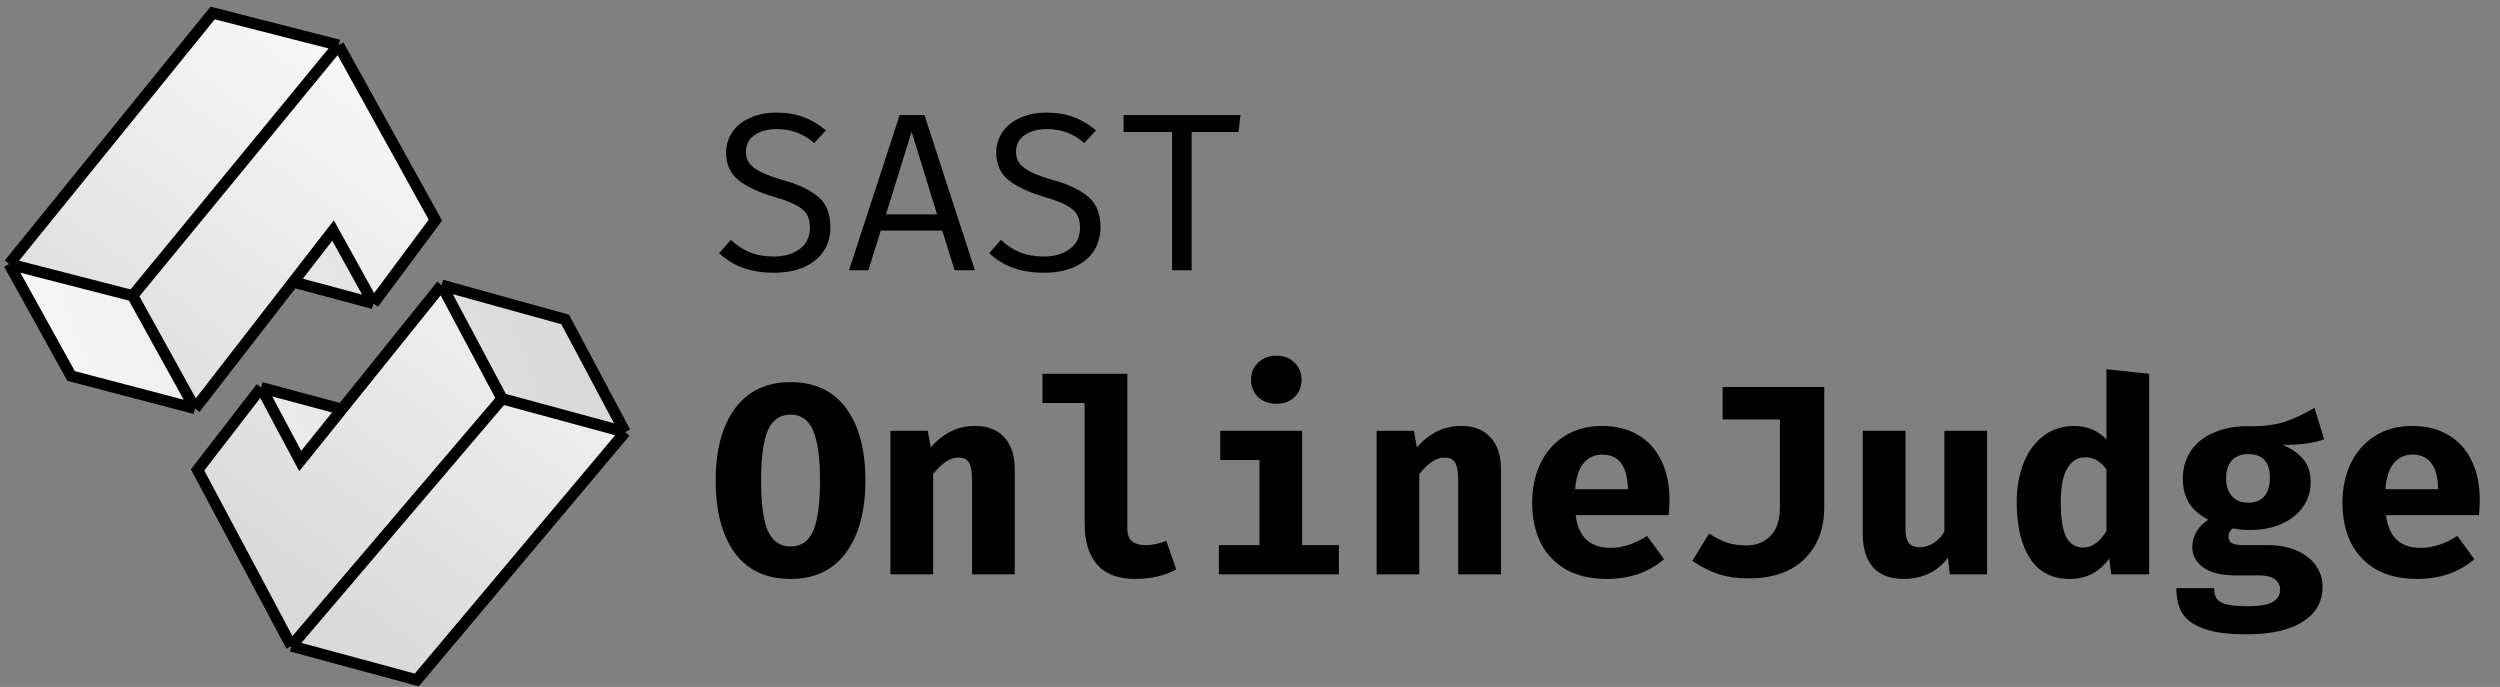 <svg width="222" height="61" viewBox="0 0 222 61" fill="none" xmlns="http://www.w3.org/2000/svg">
<rect x="0" y="0" width="222" height="61" fill="#808080" stroke="none"/>
<path d="M44.583 35.404L55.513 38.372L37.011 60.379L25.872 57.367L44.583 35.404Z" fill="url(#paint0_linear_1061_1240)"/>
<path d="M39.217 25.326L44.583 35.404L25.872 57.367L17.546 41.73L23.189 34.421L26.659 40.938L30.357 36.341L39.217 25.326Z" fill="url(#paint1_linear_1061_1240)"/>
<path d="M17.32 36.275L6.312 33.386L0.809 23.444L11.777 26.261L17.32 36.275Z" fill="url(#paint2_linear_1061_1240)"/>
<path d="M11.777 26.261L0.809 23.444L18.884 1.153L30.063 4.012L11.777 26.261Z" fill="url(#paint3_linear_1061_1240)"/>
<path d="M39.217 25.326L50.185 28.366L55.513 38.372L44.583 35.404L39.217 25.326Z" fill="url(#paint4_linear_1061_1240)"/>
<path d="M17.32 36.275L11.777 26.261L30.063 4.012L38.663 19.549L33.161 26.946L29.576 20.47L26.035 25.037L17.32 36.275Z" fill="url(#paint5_linear_1061_1240)"/>
<path d="M29.576 20.47L33.161 26.946L26.035 25.037L29.576 20.47Z" fill="url(#paint6_linear_1061_1240)"/>
<path d="M26.659 40.938L23.189 34.421L30.357 36.341L26.659 40.938Z" fill="url(#paint7_linear_1061_1240)"/>
<path d="M44.583 35.404L55.513 38.372M44.583 35.404L25.872 57.367M44.583 35.404L39.217 25.326M55.513 38.372L37.011 60.379L25.872 57.367M55.513 38.372L50.185 28.366L39.217 25.326M25.872 57.367L17.546 41.73L23.189 34.421M39.217 25.326L30.357 36.341M23.189 34.421L26.659 40.938L30.357 36.341M23.189 34.421L30.357 36.341M17.32 36.275L6.312 33.386L0.809 23.444M17.32 36.275L11.777 26.261M17.32 36.275L26.035 25.037M0.809 23.444L11.777 26.261M0.809 23.444L18.884 1.153L30.063 4.012M11.777 26.261L30.063 4.012M30.063 4.012L38.663 19.549L33.161 26.946M33.161 26.946L29.576 20.47L26.035 25.037M33.161 26.946L26.035 25.037" stroke="black"/>
<path d="M73.74 20.18C73.74 20.98 73.54 21.687 73.14 22.3C72.74 22.9 72.16 23.373 71.4 23.72C70.64 24.053 69.74 24.22 68.7 24.22C67.7 24.22 66.787 24.073 65.96 23.78C65.147 23.473 64.447 23.04 63.86 22.48L64.9 21.3C65.407 21.78 65.967 22.147 66.58 22.4C67.207 22.653 67.92 22.78 68.72 22.78C69.627 22.78 70.387 22.56 71 22.12C71.613 21.68 71.92 21.047 71.92 20.22C71.92 19.753 71.833 19.367 71.66 19.06C71.487 18.753 71.18 18.48 70.74 18.24C70.313 18 69.707 17.767 68.92 17.54C67.427 17.1 66.313 16.587 65.58 16C64.847 15.4 64.48 14.587 64.48 13.56C64.48 12.88 64.667 12.267 65.04 11.72C65.413 11.173 65.94 10.753 66.62 10.46C67.3 10.153 68.073 10 68.94 10C69.847 10 70.653 10.133 71.36 10.4C72.08 10.667 72.74 11.06 73.34 11.58L72.3 12.7C71.353 11.873 70.253 11.46 69 11.46C68.2 11.46 67.54 11.633 67.02 11.98C66.5 12.327 66.24 12.833 66.24 13.5C66.24 13.9 66.347 14.24 66.56 14.52C66.773 14.8 67.127 15.06 67.62 15.3C68.113 15.54 68.807 15.787 69.7 16.04C70.993 16.413 71.987 16.9 72.68 17.5C73.387 18.1 73.74 18.993 73.74 20.18ZM78.212 20.48L77.112 24H75.392L79.892 10.22H82.092L86.572 24H84.772L83.672 20.48H78.212ZM83.212 19.04L80.952 11.7L78.672 19.04H83.212ZM97.724 20.18C97.724 20.98 97.524 21.687 97.124 22.3C96.724 22.9 96.144 23.373 95.384 23.72C94.624 24.053 93.724 24.22 92.684 24.22C91.684 24.22 90.771 24.073 89.944 23.78C89.131 23.473 88.431 23.04 87.844 22.48L88.884 21.3C89.391 21.78 89.951 22.147 90.564 22.4C91.191 22.653 91.904 22.78 92.704 22.78C93.611 22.78 94.371 22.56 94.984 22.12C95.598 21.68 95.904 21.047 95.904 20.22C95.904 19.753 95.818 19.367 95.644 19.06C95.471 18.753 95.164 18.48 94.724 18.24C94.298 18 93.691 17.767 92.904 17.54C91.411 17.1 90.298 16.587 89.564 16C88.831 15.4 88.464 14.587 88.464 13.56C88.464 12.88 88.651 12.267 89.024 11.72C89.398 11.173 89.924 10.753 90.604 10.46C91.284 10.153 92.058 10 92.924 10C93.831 10 94.638 10.133 95.344 10.4C96.064 10.667 96.724 11.06 97.324 11.58L96.284 12.7C95.338 11.873 94.238 11.46 92.984 11.46C92.184 11.46 91.524 11.633 91.004 11.98C90.484 12.327 90.224 12.833 90.224 13.5C90.224 13.9 90.331 14.24 90.544 14.52C90.758 14.8 91.111 15.06 91.604 15.3C92.098 15.54 92.791 15.787 93.684 16.04C94.978 16.413 95.971 16.9 96.664 17.5C97.371 18.1 97.724 18.993 97.724 20.18ZM105.817 24H104.077V11.72H99.777V10.22H110.157L109.977 11.72H105.817V24ZM76.848 42.672C76.848 45.376 76.272 47.512 75.12 49.08C73.984 50.632 72.344 51.408 70.2 51.408C68.04 51.408 66.392 50.64 65.256 49.104C64.12 47.552 63.552 45.408 63.552 42.672C63.552 39.968 64.12 37.84 65.256 36.288C66.408 34.72 68.056 33.936 70.2 33.936C72.36 33.936 74.008 34.712 75.144 36.264C76.28 37.8 76.848 39.936 76.848 42.672ZM72.816 42.672C72.816 40.624 72.608 39.136 72.192 38.208C71.792 37.28 71.128 36.816 70.2 36.816C69.272 36.816 68.6 37.28 68.184 38.208C67.784 39.136 67.584 40.624 67.584 42.672C67.584 44.72 67.784 46.208 68.184 47.136C68.6 48.064 69.272 48.528 70.2 48.528C71.144 48.528 71.816 48.064 72.216 47.136C72.616 46.208 72.816 44.72 72.816 42.672ZM79.071 38.256H82.383L82.647 39.72C83.223 39.08 83.823 38.608 84.447 38.304C85.087 37.984 85.807 37.824 86.607 37.824C87.711 37.824 88.567 38.16 89.175 38.832C89.799 39.504 90.111 40.44 90.111 41.64V51H86.319V42.744C86.319 41.944 86.231 41.392 86.055 41.088C85.879 40.784 85.559 40.632 85.095 40.632C84.711 40.632 84.335 40.76 83.967 41.016C83.615 41.256 83.247 41.616 82.863 42.096V51H79.071V38.256ZM100.109 46.992C100.109 47.936 100.653 48.408 101.741 48.408C102.333 48.408 102.941 48.28 103.565 48.024L104.453 50.568C103.429 51.128 102.205 51.408 100.781 51.408C99.293 51.408 98.173 50.984 97.421 50.136C96.685 49.272 96.317 48.064 96.317 46.512V35.784H92.573V33.192H100.109V46.992ZM113.348 31.584C114.004 31.584 114.54 31.792 114.956 32.208C115.372 32.608 115.58 33.112 115.58 33.72C115.58 34.344 115.372 34.856 114.956 35.256C114.54 35.656 114.004 35.856 113.348 35.856C112.692 35.856 112.148 35.656 111.716 35.256C111.3 34.84 111.092 34.328 111.092 33.72C111.092 33.112 111.3 32.608 111.716 32.208C112.148 31.792 112.692 31.584 113.348 31.584ZM115.628 48.408H118.892V51H108.236V48.408H111.836V40.848H108.356V38.256H115.628V48.408ZM122.243 38.256H125.555L125.819 39.72C126.395 39.08 126.995 38.608 127.618 38.304C128.259 37.984 128.979 37.824 129.779 37.824C130.883 37.824 131.739 38.16 132.347 38.832C132.971 39.504 133.283 40.44 133.283 41.64V51H129.491V42.744C129.491 41.944 129.403 41.392 129.227 41.088C129.051 40.784 128.731 40.632 128.267 40.632C127.883 40.632 127.507 40.76 127.139 41.016C126.787 41.256 126.419 41.616 126.035 42.096V51H122.243V38.256ZM139.921 45.744C140.161 47.68 141.185 48.648 142.993 48.648C144.081 48.648 145.169 48.296 146.257 47.592L147.769 49.656C147.145 50.2 146.401 50.632 145.537 50.952C144.673 51.256 143.721 51.408 142.681 51.408C141.257 51.408 140.049 51.128 139.057 50.568C138.065 49.992 137.313 49.2 136.801 48.192C136.305 47.168 136.057 45.984 136.057 44.64C136.057 43.36 136.297 42.208 136.777 41.184C137.273 40.144 137.985 39.328 138.913 38.736C139.857 38.128 140.977 37.824 142.273 37.824C143.489 37.824 144.545 38.088 145.441 38.616C146.337 39.128 147.025 39.88 147.505 40.872C148.001 41.848 148.249 43.016 148.249 44.376C148.249 44.904 148.225 45.36 148.177 45.744H139.921ZM142.273 40.368C141.585 40.368 141.033 40.624 140.617 41.136C140.201 41.632 139.953 42.4 139.873 43.44H144.553C144.521 41.392 143.761 40.368 142.273 40.368ZM161.992 45.024C161.992 46.976 161.4 48.52 160.216 49.656C159.048 50.792 157.408 51.36 155.296 51.36C154.272 51.36 153.368 51.232 152.584 50.976C151.816 50.72 151.048 50.328 150.28 49.8L151.768 47.376C152.344 47.76 152.88 48.032 153.376 48.192C153.872 48.352 154.44 48.432 155.08 48.432C155.96 48.432 156.672 48.152 157.216 47.592C157.776 47.016 158.056 46.168 158.056 45.048V37.248H152.968V34.368H161.992V45.024ZM169.206 46.968C169.206 47.56 169.31 47.984 169.518 48.24C169.742 48.48 170.07 48.6 170.502 48.6C170.886 48.6 171.278 48.48 171.678 48.24C172.078 47.984 172.406 47.64 172.662 47.208V38.256H176.454V51H173.142L172.974 49.512C172.558 50.12 171.998 50.592 171.294 50.928C170.59 51.248 169.846 51.408 169.062 51.408C167.862 51.408 166.95 51.064 166.326 50.376C165.718 49.672 165.414 48.696 165.414 47.448V38.256H169.206V46.968ZM190.845 33.192V51H187.485L187.293 49.608C186.909 50.152 186.421 50.592 185.829 50.928C185.237 51.248 184.549 51.408 183.765 51.408C182.229 51.408 181.061 50.8 180.261 49.584C179.477 48.368 179.085 46.704 179.085 44.592C179.085 43.28 179.293 42.112 179.709 41.088C180.125 40.064 180.717 39.264 181.485 38.688C182.253 38.112 183.149 37.824 184.173 37.824C185.325 37.824 186.285 38.224 187.053 39.024V32.784L190.845 33.192ZM185.181 40.608C184.493 40.608 183.957 40.936 183.573 41.592C183.189 42.232 182.997 43.24 182.997 44.616C182.997 46.088 183.165 47.128 183.501 47.736C183.853 48.328 184.341 48.624 184.965 48.624C185.765 48.624 186.461 48.136 187.053 47.16V41.664C186.781 41.312 186.493 41.048 186.189 40.872C185.901 40.696 185.565 40.608 185.181 40.608ZM206.388 39C205.556 39.336 204.332 39.504 202.716 39.504C203.548 39.872 204.164 40.312 204.564 40.824C204.98 41.336 205.188 41.992 205.188 42.792C205.188 43.608 204.964 44.344 204.516 45C204.068 45.64 203.436 46.144 202.62 46.512C201.804 46.88 200.86 47.064 199.788 47.064C199.26 47.064 198.764 47.016 198.3 46.92C198.172 46.984 198.068 47.088 197.988 47.232C197.924 47.36 197.892 47.496 197.892 47.64C197.892 47.88 197.98 48.072 198.156 48.216C198.348 48.344 198.724 48.408 199.284 48.408H201.396C202.356 48.408 203.204 48.568 203.94 48.888C204.676 49.208 205.244 49.648 205.644 50.208C206.044 50.768 206.244 51.4 206.244 52.104C206.244 53.432 205.66 54.464 204.492 55.2C203.34 55.952 201.652 56.328 199.428 56.328C197.844 56.328 196.596 56.16 195.684 55.824C194.788 55.504 194.156 55.048 193.788 54.456C193.436 53.864 193.26 53.12 193.26 52.224H196.62C196.62 52.624 196.692 52.936 196.836 53.16C196.996 53.384 197.284 53.552 197.7 53.664C198.116 53.776 198.724 53.832 199.524 53.832C200.644 53.832 201.412 53.704 201.828 53.448C202.26 53.192 202.476 52.832 202.476 52.368C202.476 51.984 202.316 51.672 201.996 51.432C201.692 51.208 201.236 51.096 200.628 51.096H198.612C197.3 51.096 196.316 50.864 195.66 50.4C195.004 49.92 194.676 49.312 194.676 48.576C194.676 48.096 194.796 47.648 195.036 47.232C195.292 46.8 195.644 46.44 196.092 46.152C195.292 45.72 194.716 45.216 194.364 44.64C194.012 44.048 193.836 43.336 193.836 42.504C193.836 41.56 194.076 40.736 194.556 40.032C195.036 39.328 195.708 38.792 196.572 38.424C197.436 38.04 198.42 37.848 199.524 37.848C200.804 37.88 201.892 37.76 202.788 37.488C203.684 37.2 204.596 36.776 205.524 36.216L206.388 39ZM199.62 40.32C199.012 40.32 198.532 40.512 198.18 40.896C197.844 41.28 197.676 41.8 197.676 42.456C197.676 43.144 197.852 43.68 198.204 44.064C198.556 44.448 199.028 44.64 199.62 44.64C200.244 44.64 200.724 44.456 201.06 44.088C201.396 43.704 201.564 43.144 201.564 42.408C201.564 41.016 200.916 40.32 199.62 40.32ZM211.874 45.744C212.114 47.68 213.138 48.648 214.946 48.648C216.034 48.648 217.122 48.296 218.21 47.592L219.722 49.656C219.098 50.2 218.354 50.632 217.49 50.952C216.626 51.256 215.674 51.408 214.634 51.408C213.21 51.408 212.002 51.128 211.01 50.568C210.018 49.992 209.266 49.2 208.754 48.192C208.258 47.168 208.01 45.984 208.01 44.64C208.01 43.36 208.25 42.208 208.73 41.184C209.226 40.144 209.938 39.328 210.866 38.736C211.81 38.128 212.93 37.824 214.226 37.824C215.442 37.824 216.498 38.088 217.394 38.616C218.29 39.128 218.978 39.88 219.458 40.872C219.954 41.848 220.202 43.016 220.202 44.376C220.202 44.904 220.178 45.36 220.13 45.744H211.874ZM214.226 40.368C213.538 40.368 212.986 40.624 212.57 41.136C212.154 41.632 211.906 42.4 211.826 43.44H216.506C216.474 41.392 215.714 40.368 214.226 40.368Z" fill="black"/>
<defs>
<linearGradient id="paint0_linear_1061_1240" x1="6.737" y1="40.038" x2="38.194" y2="-3.959" gradientUnits="userSpaceOnUse">
<stop stop-color="#D9D9D9"/>
<stop offset="1" stop-color="white"/>
</linearGradient>
<linearGradient id="paint1_linear_1061_1240" x1="6.737" y1="40.038" x2="38.194" y2="-3.959" gradientUnits="userSpaceOnUse">
<stop stop-color="#D9D9D9"/>
<stop offset="1" stop-color="white"/>
</linearGradient>
<linearGradient id="paint2_linear_1061_1240" x1="43.239" y1="11.62" x2="-9.445" y2="31.282" gradientUnits="userSpaceOnUse">
<stop stop-color="#D9D9D9"/>
<stop offset="1" stop-color="white"/>
</linearGradient>
<linearGradient id="paint3_linear_1061_1240" x1="6.737" y1="40.038" x2="38.194" y2="-3.959" gradientUnits="userSpaceOnUse">
<stop stop-color="#D9D9D9"/>
<stop offset="1" stop-color="white"/>
</linearGradient>
<linearGradient id="paint4_linear_1061_1240" x1="43.239" y1="11.62" x2="-9.445" y2="31.282" gradientUnits="userSpaceOnUse">
<stop stop-color="#D9D9D9"/>
<stop offset="1" stop-color="white"/>
</linearGradient>
<linearGradient id="paint5_linear_1061_1240" x1="6.737" y1="40.038" x2="38.194" y2="-3.959" gradientUnits="userSpaceOnUse">
<stop stop-color="#D9D9D9"/>
<stop offset="1" stop-color="white"/>
</linearGradient>
<linearGradient id="paint6_linear_1061_1240" x1="43.239" y1="11.62" x2="-9.445" y2="31.282" gradientUnits="userSpaceOnUse">
<stop stop-color="#D9D9D9"/>
<stop offset="1" stop-color="white"/>
</linearGradient>
<linearGradient id="paint7_linear_1061_1240" x1="43.239" y1="11.62" x2="-9.445" y2="31.282" gradientUnits="userSpaceOnUse">
<stop stop-color="#D9D9D9"/>
<stop offset="1" stop-color="white"/>
</linearGradient>
</defs>
</svg>

